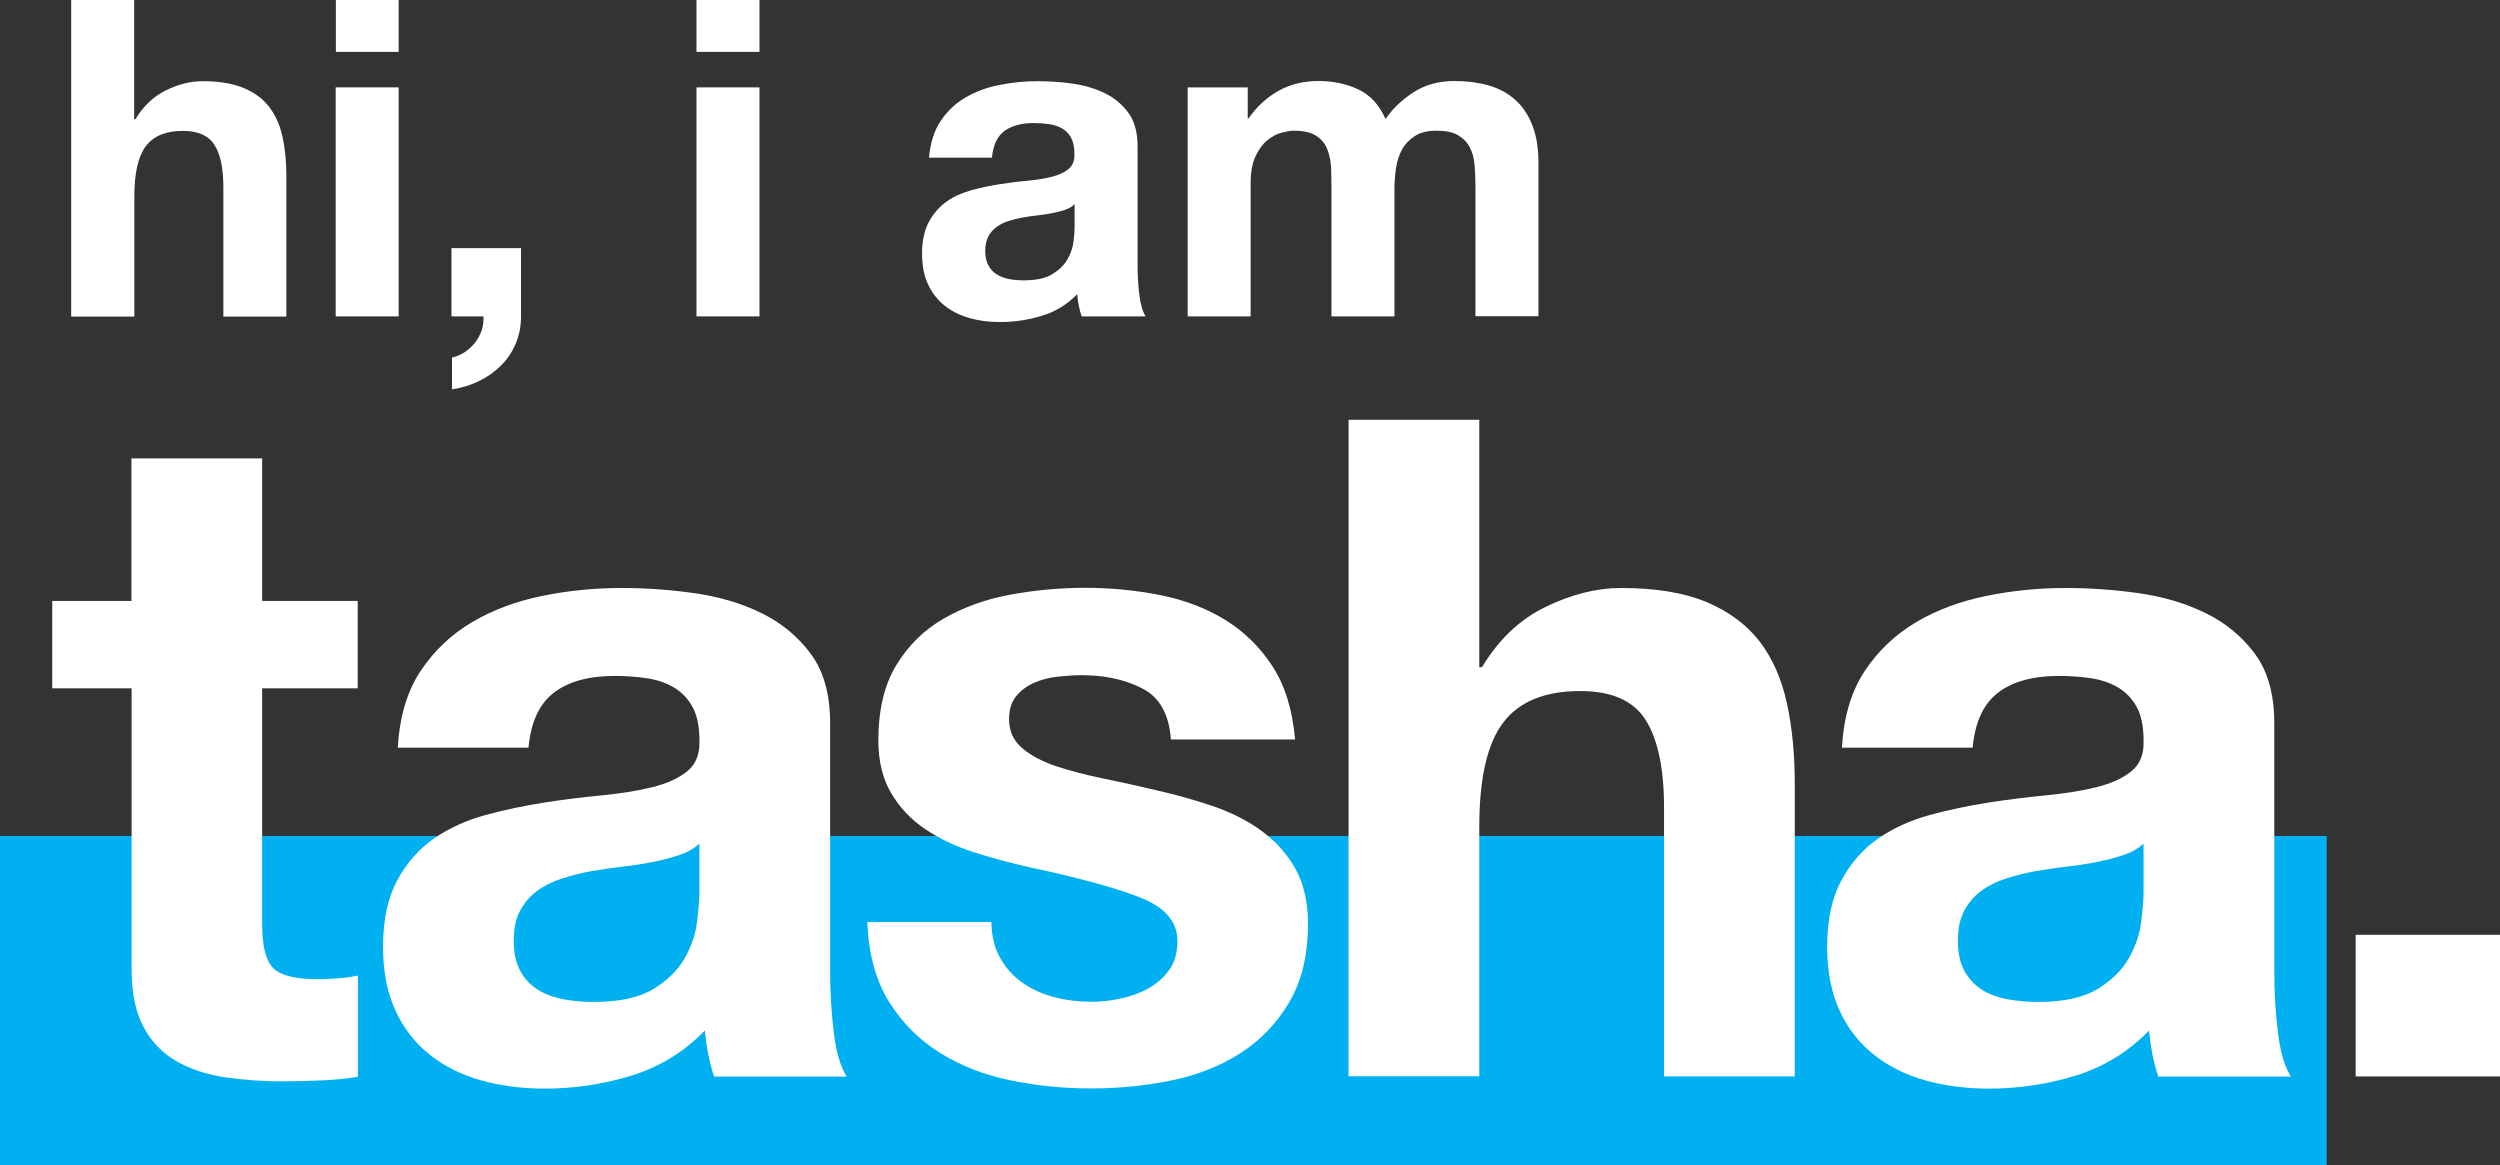 <?xml version="1.0" encoding="utf-8"?>
<!-- Generator: Adobe Illustrator 21.1.0, SVG Export Plug-In . SVG Version: 6.00 Build 0)  -->
<svg version="1.1" id="Layer_1" xmlns="http://www.w3.org/2000/svg" xmlns:xlink="http://www.w3.org/1999/xlink" x="0px" y="0px"
	 viewBox="0 0 1373.3 640.2" style="enable-background:new 0 0 1373.3 640.2;" xml:space="preserve">
<rect x="0" y="0" width="1373.3" height="640.2" fill="#333333" stroke="none"/>
<style type="text/css">
	.st0{fill:#FFFFFF;}
	.st1{fill:#01B0F0;}
</style>
<path class="st0" d="M73.7,0v65.5h0.7c4.4-7.3,10-12.6,16.8-15.9c6.8-3.3,13.5-5,20-5c9.3,0,16.8,1.3,22.8,3.8
	c5.9,2.5,10.6,6,14,10.5s5.8,9.9,7.2,16.3s2.1,13.5,2.1,21.3v77.4h-34.6v-71.1c0-10.4-1.6-18.1-4.9-23.2c-3.2-5.1-9-7.7-17.3-7.7
	c-9.4,0-16.2,2.8-20.4,8.4c-4.2,5.6-6.3,14.8-6.3,27.6v66H39.1V0H73.7z"/>
<path class="st0" d="M184.5,28.5V0H219v28.5H184.5z M219,48v125.8h-34.6V48H219z"/>
<path class="st0" d="M286.2,136.3v37.5c0,5.5-1,10.6-3,15.2c-2,4.6-4.7,8.6-8.2,12s-7.4,6.2-12,8.4s-9.5,3.7-14.7,4.5v-17.5
	c2.4-0.5,4.7-1.5,6.9-2.9c2.2-1.5,4.1-3.2,5.7-5.2s2.8-4.3,3.7-6.8c0.8-2.5,1.1-5.1,1-7.7H248v-37.5H286.2z"/>
<path class="st0" d="M382.6,28.5V0h34.6v28.5H382.6z M417.2,48v125.8h-34.6V48H417.2z"/>
<path class="st0" d="M516.7,66.5c3.6-5.4,8.1-9.7,13.6-12.9s11.7-5.6,18.6-6.9c6.9-1.4,13.8-2.1,20.8-2.1c6.3,0,12.7,0.4,19.2,1.3
	c6.5,0.9,12.4,2.6,17.8,5.2c5.4,2.6,9.7,6.2,13.1,10.8c3.4,4.6,5.1,10.8,5.1,18.4v65.5c0,5.7,0.3,11.1,1,16.3
	c0.6,5.2,1.8,9.1,3.4,11.7h-35.1c-0.7-1.9-1.2-3.9-1.6-6c-0.4-2-0.7-4.1-0.9-6.2c-5.5,5.7-12,9.7-19.5,11.9
	c-7.5,2.3-15.1,3.4-22.9,3.4c-6,0-11.6-0.7-16.8-2.2s-9.7-3.7-13.6-6.8c-3.9-3.1-6.9-7-9.1-11.7s-3.3-10.3-3.3-16.8
	c0-7.1,1.3-13,3.8-17.6c2.5-4.6,5.8-8.3,9.7-11.1c4-2.8,8.5-4.8,13.6-6.2c5.1-1.4,10.3-2.5,15.5-3.3s10.3-1.5,15.3-1.9
	c5-0.5,9.5-1.2,13.4-2.2s7-2.4,9.2-4.3c2.3-1.9,3.3-4.6,3.2-8.2c0-3.7-0.6-6.7-1.8-8.9c-1.2-2.2-2.8-3.9-4.9-5.1
	c-2-1.2-4.4-2-7.1-2.4c-2.7-0.4-5.6-0.6-8.6-0.6c-6.8,0-12.2,1.5-16.1,4.4c-3.9,2.9-6.2,7.8-6.8,14.6h-34.6
	C511.1,78.5,513.1,71.8,516.7,66.5z M585,115.3c-2.2,0.7-4.5,1.3-7.1,1.8c-2.5,0.5-5.2,0.9-7.9,1.2c-2.8,0.3-5.5,0.7-8.3,1.2
	c-2.6,0.5-5.2,1.1-7.7,1.9s-4.7,1.9-6.6,3.3c-1.9,1.4-3.4,3.1-4.5,5.2s-1.7,4.8-1.7,8c0,3.1,0.6,5.7,1.7,7.8c1.1,2.1,2.7,3.8,4.6,5
	c1.9,1.2,4.2,2.1,6.8,2.6s5.3,0.7,8,0.7c6.8,0,12.1-1.1,15.8-3.4c3.7-2.3,6.5-5,8.3-8.2s2.9-6.4,3.3-9.6c0.4-3.2,0.6-5.8,0.6-7.8
	v-12.9C589,113.5,587.2,114.5,585,115.3z"/>
<path class="st0" d="M685.4,48v17h0.5c4.5-6.5,10-11.5,16.4-15.1s13.8-5.4,22-5.4c7.9,0,15.2,1.5,21.8,4.6s11.6,8.5,15,16.3
	c3.7-5.5,8.8-10.4,15.2-14.6s14-6.3,22.8-6.3c6.7,0,12.8,0.8,18.5,2.4c5.7,1.6,10.5,4.2,14.6,7.8s7.2,8.2,9.5,14s3.4,12.7,3.4,20.8
	v84.2h-34.6v-71.3c0-4.2-0.2-8.2-0.5-11.9c-0.3-3.7-1.2-7-2.7-9.7c-1.5-2.8-3.6-4.9-6.5-6.6c-2.8-1.6-6.7-2.4-11.6-2.4
	s-8.8,0.9-11.8,2.8s-5.4,4.3-7.1,7.3c-1.7,3-2.8,6.4-3.4,10.2c-0.6,3.8-0.9,7.7-0.9,11.6v70.1h-34.6v-70.6c0-3.7-0.1-7.4-0.2-11.1
	c-0.2-3.7-0.9-7-2.1-10.1c-1.2-3.1-3.2-5.6-6.1-7.4c-2.8-1.9-7-2.8-12.5-2.8c-1.6,0-3.8,0.4-6.5,1.1s-5.3,2.1-7.8,4.1
	s-4.7,5-6.5,8.8s-2.7,8.8-2.7,15v73h-34.6V48H685.4z"/>
<g>
	<rect y="459.2" class="st1" width="1278.1" height="181"/>
</g>
<path class="st0" d="M196.5,330.1v48H144v129.4c0,12.1,2,20.2,6.1,24.3c4,4,12.1,6.1,24.3,6.1c4,0,7.9-0.2,11.6-0.5
	c3.7-0.3,7.2-0.8,10.6-1.5v55.6c-6.1,1-12.8,1.7-20.2,2s-14.7,0.5-21.7,0.5c-11.1,0-21.6-0.8-31.6-2.3c-9.9-1.5-18.7-4.5-26.3-8.8
	c-7.6-4.4-13.6-10.6-17.9-18.7c-4.4-8.1-6.6-18.7-6.6-31.8V378.1H28.7v-48h43.5v-78.3H144v78.3H196.5z"/>
<path class="st0" d="M231.1,368.5c7.4-11.1,16.8-20,28.3-26.8c11.4-6.7,24.3-11.5,38.7-14.4c14.3-2.9,28.7-4.3,43.2-4.3
	c13.1,0,26.4,0.9,39.9,2.8s25.8,5.5,36.9,10.9s20.2,12.9,27.3,22.5c7.1,9.6,10.6,22.3,10.6,38.1v135.9c0,11.8,0.7,23.1,2,33.9
	c1.3,10.8,3.7,18.9,7.1,24.3h-72.8c-1.4-4-2.4-8.2-3.3-12.4c-0.8-4.2-1.4-8.5-1.8-12.9c-11.5,11.8-24.9,20-40.4,24.8
	c-15.5,4.7-31.3,7.1-47.5,7.1c-12.5,0-24.1-1.5-34.9-4.5s-20.2-7.7-28.3-14.1c-8.1-6.4-14.4-14.5-18.9-24.3s-6.8-21.4-6.8-34.9
	c0-14.8,2.6-27,7.8-36.6s12-17.3,20.2-23c8.3-5.7,17.7-10,28.3-12.9c10.6-2.9,21.3-5.1,32.1-6.8c10.8-1.7,21.4-3,31.8-4
	s19.7-2.5,27.8-4.5s14.5-5,19.2-8.8c4.7-3.9,6.9-9.5,6.6-16.9c0-7.7-1.3-13.9-3.8-18.4s-5.9-8.1-10.1-10.6s-9.1-4.2-14.7-5.1
	c-5.6-0.8-11.5-1.3-17.9-1.3c-14.1,0-25.3,3-33.3,9.1c-8.1,6.1-12.8,16.2-14.1,30.3h-71.8C219.5,393.6,223.7,379.6,231.1,368.5z
	 M372.8,469.8c-4.5,1.5-9.4,2.8-14.7,3.8c-5.2,1-10.7,1.9-16.4,2.5c-5.7,0.7-11.5,1.5-17.2,2.5c-5.4,1-10.7,2.4-15.9,4
	c-5.2,1.7-9.8,4-13.6,6.8c-3.9,2.9-7,6.5-9.3,10.9c-2.4,4.4-3.5,9.9-3.5,16.7c0,6.4,1.2,11.8,3.5,16.2c2.4,4.4,5.6,7.8,9.6,10.4
	c4,2.5,8.8,4.3,14.1,5.3c5.4,1,10.9,1.5,16.7,1.5c14.1,0,25.1-2.4,32.8-7.1c7.7-4.7,13.5-10.4,17.2-16.9c3.7-6.6,6-13.2,6.8-20
	c0.8-6.7,1.3-12.1,1.3-16.2v-26.8C381.2,466.2,377.4,468.3,372.8,469.8z"/>
<path class="st0" d="M549.5,526.4c3.2,5.6,7.3,10.1,12.4,13.6s10.9,6.2,17.4,7.8c6.6,1.7,13.4,2.5,20.5,2.5c5.1,0,10.4-0.6,15.9-1.8
	c5.6-1.2,10.6-3,15.2-5.6c4.5-2.5,8.3-5.9,11.4-10.1c3-4.2,4.5-9.5,4.5-15.9c0-10.8-7.2-18.9-21.5-24.3s-34.3-10.8-59.9-16.2
	c-10.4-2.4-20.6-5.1-30.6-8.3c-9.9-3.2-18.8-7.4-26.5-12.6c-7.8-5.2-14-11.8-18.7-19.7c-4.7-7.9-7.1-17.6-7.1-29.1
	c0-16.8,3.3-30.6,9.9-41.4s15.2-19.3,26-25.5s22.9-10.6,36.4-13.1s27.3-3.8,41.4-3.8c14.1,0,27.9,1.4,41.2,4
	c13.3,2.7,25.2,7.2,35.6,13.6c10.4,6.4,19.1,14.9,26,25.5s11,24,12.4,40.2h-68.2c-1-13.8-6.2-23.2-15.7-28
	c-9.4-4.9-20.6-7.3-33.3-7.3c-4,0-8.4,0.3-13.1,0.8c-4.7,0.5-9,1.6-12.9,3.3c-3.9,1.7-7.2,4.1-9.9,7.3c-2.7,3.2-4,7.5-4,12.9
	c0,6.4,2.4,11.6,7.1,15.7c4.7,4,10.9,7.3,18.4,9.9c7.6,2.5,16.2,4.8,26,6.8s19.7,4.2,29.8,6.6c10.4,2.4,20.6,5.2,30.6,8.6
	c9.9,3.4,18.8,7.8,26.5,13.4s14,12.5,18.7,20.7c4.7,8.3,7.1,18.4,7.1,30.6c0,17.2-3.5,31.6-10.4,43.2s-15.9,21-27,28
	c-11.1,7.1-23.8,12-38.1,14.9s-28.9,4.3-43.7,4.3c-15.2,0-30-1.5-44.5-4.5s-27.4-8.1-38.7-15.2c-11.3-7.1-20.6-16.4-27.8-28
	s-11.2-26.2-11.9-43.7h68.2C544.7,514.2,546.3,520.9,549.5,526.4z"/>
<path class="st0" d="M812.6,230.6v135.9h1.5c9.1-15.2,20.7-26.2,34.9-33.1c14.1-6.9,28-10.4,41.4-10.4c19.2,0,34.9,2.6,47.2,7.8
	c12.3,5.2,22,12.5,29.1,21.7c7.1,9.3,12,20.6,14.9,33.9s4.3,28,4.3,44.2v160.7h-71.8V443.8c0-21.6-3.4-37.6-10.1-48.3
	c-6.7-10.6-18.7-15.9-35.9-15.9c-19.5,0-33.7,5.8-42.4,17.4c-8.8,11.6-13.1,30.7-13.1,57.3v136.9h-71.8V230.6H812.6z"/>
<path class="st0" d="M1024.4,368.5c7.4-11.1,16.8-20,28.3-26.8c11.4-6.7,24.3-11.5,38.7-14.4c14.3-2.9,28.7-4.3,43.2-4.3
	c13.1,0,26.4,0.9,39.9,2.8s25.8,5.5,36.9,10.9s20.2,12.9,27.3,22.5c7.1,9.6,10.6,22.3,10.6,38.1v135.9c0,11.8,0.7,23.1,2,33.9
	c1.3,10.8,3.7,18.9,7.1,24.3h-72.8c-1.4-4-2.4-8.2-3.3-12.4c-0.8-4.2-1.4-8.5-1.8-12.9c-11.5,11.8-24.9,20-40.4,24.8
	c-15.5,4.7-31.3,7.1-47.5,7.1c-12.5,0-24.1-1.5-34.9-4.5s-20.2-7.7-28.3-14.1c-8.1-6.4-14.4-14.5-18.9-24.3s-6.8-21.4-6.8-34.9
	c0-14.8,2.6-27,7.8-36.6c5.2-9.6,12-17.3,20.2-23c8.3-5.7,17.7-10,28.3-12.9c10.6-2.9,21.3-5.1,32.1-6.8c10.8-1.7,21.4-3,31.8-4
	s19.7-2.5,27.8-4.5c8.1-2,14.5-5,19.2-8.8c4.7-3.9,6.9-9.5,6.6-16.9c0-7.7-1.3-13.9-3.8-18.4s-5.9-8.1-10.1-10.6s-9.1-4.2-14.7-5.1
	c-5.6-0.8-11.5-1.3-17.9-1.3c-14.1,0-25.3,3-33.3,9.1c-8.1,6.1-12.8,16.2-14.1,30.3h-71.8C1012.8,393.6,1017,379.6,1024.4,368.5z
	 M1166.1,469.8c-4.5,1.5-9.4,2.8-14.7,3.8c-5.2,1-10.7,1.9-16.4,2.5c-5.7,0.7-11.5,1.5-17.2,2.5c-5.4,1-10.7,2.4-15.9,4
	c-5.2,1.7-9.8,4-13.6,6.8c-3.9,2.9-7,6.5-9.3,10.9c-2.4,4.4-3.5,9.9-3.5,16.7c0,6.4,1.2,11.8,3.5,16.2c2.4,4.4,5.6,7.8,9.6,10.4
	s8.8,4.3,14.1,5.3c5.4,1,10.9,1.5,16.7,1.5c14.1,0,25.1-2.4,32.8-7.1c7.7-4.7,13.5-10.4,17.2-16.9c3.7-6.6,6-13.2,6.8-20
	c0.8-6.7,1.3-12.1,1.3-16.2v-26.8C1174.5,466.2,1170.7,468.3,1166.1,469.8z"/>
<path class="st0" d="M1373.3,513.5v77.8H1294v-77.8H1373.3z"/>
</svg>
